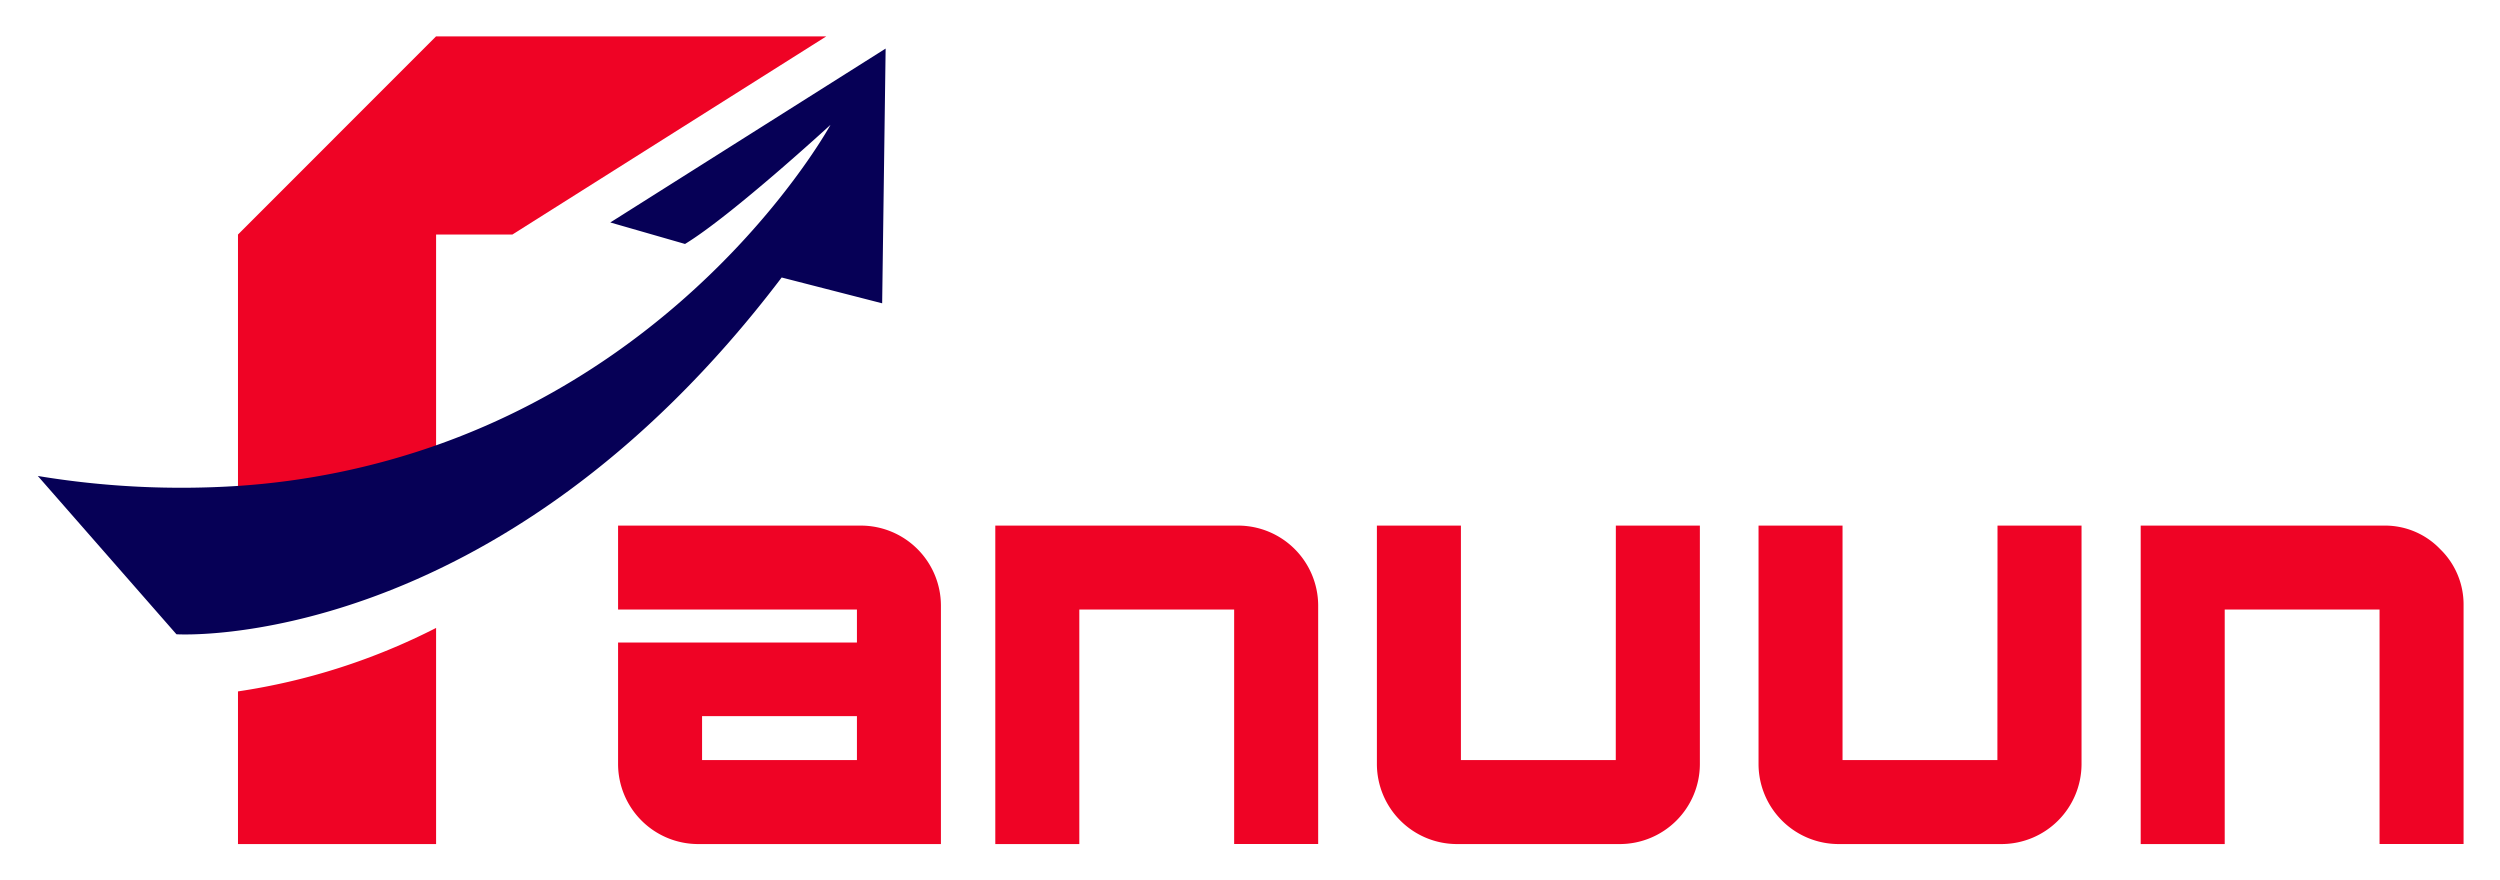 <svg id="Layer_1" data-name="Layer 1" xmlns="http://www.w3.org/2000/svg" viewBox="0 0 1029.49 362.58"><defs><style>.cls-1{fill:#ef0325;}.cls-2{fill:#060056;}</style></defs><path class="cls-1" d="M354.69,216.44H254.52V251h98.36V264.6H254.52v50.19a33,33,0,0,0,32.79,32.79H387.47V249.22a33,33,0,0,0-32.78-32.78ZM352.88,313H289.11V294.9h63.77Z"/><path class="cls-1" d="M510,216.44H409.86V347.58h34.6V251h63.76v96.55h34.6V249.22A33,33,0,0,0,510,216.44Z"/><path class="cls-1" d="M665.37,305.52V313H601.6V216.44H567v98.35a33,33,0,0,0,32.79,32.79h67.38A33,33,0,0,0,700,314.79V216.44h-34.6Z"/><path class="cls-1" d="M822.52,305.52V313H758.75V216.44H724.16v98.35A33,33,0,0,0,757,347.58h67.38a33,33,0,0,0,32.79-32.79V216.44h-34.6Z"/><path class="cls-1" d="M1004.88,226.16a31.41,31.41,0,0,0-23.18-9.72H881.53V347.58h34.6V251h63.76v96.55h34.6V249.22A31.72,31.72,0,0,0,1004.88,226.16Z"/><path class="cls-1" d="M98,347.58h81.58v-89A264.59,264.59,0,0,1,98,284.72Z"/><path class="cls-1" d="M179.54,15,98,96.58V201.36a307.61,307.61,0,0,0,81.58-16.66V96.58H211L340.23,15Z"/><path class="cls-2" d="M15.57,196l-.15,0Z"/><path class="cls-2" d="M15.23,195.92Z"/><path class="cls-2" d="M251.32,91.61l30.77,8.85C301.29,88.81,342,51.4,342,51.4s-50.54,92.61-162.47,132A307.61,307.61,0,0,1,98,200.1,361.32,361.32,0,0,1,15.57,196l57.09,65.19s131.43,8.42,249.23-146.92h0l41.38,10.63L364.7,20Z"/></svg>